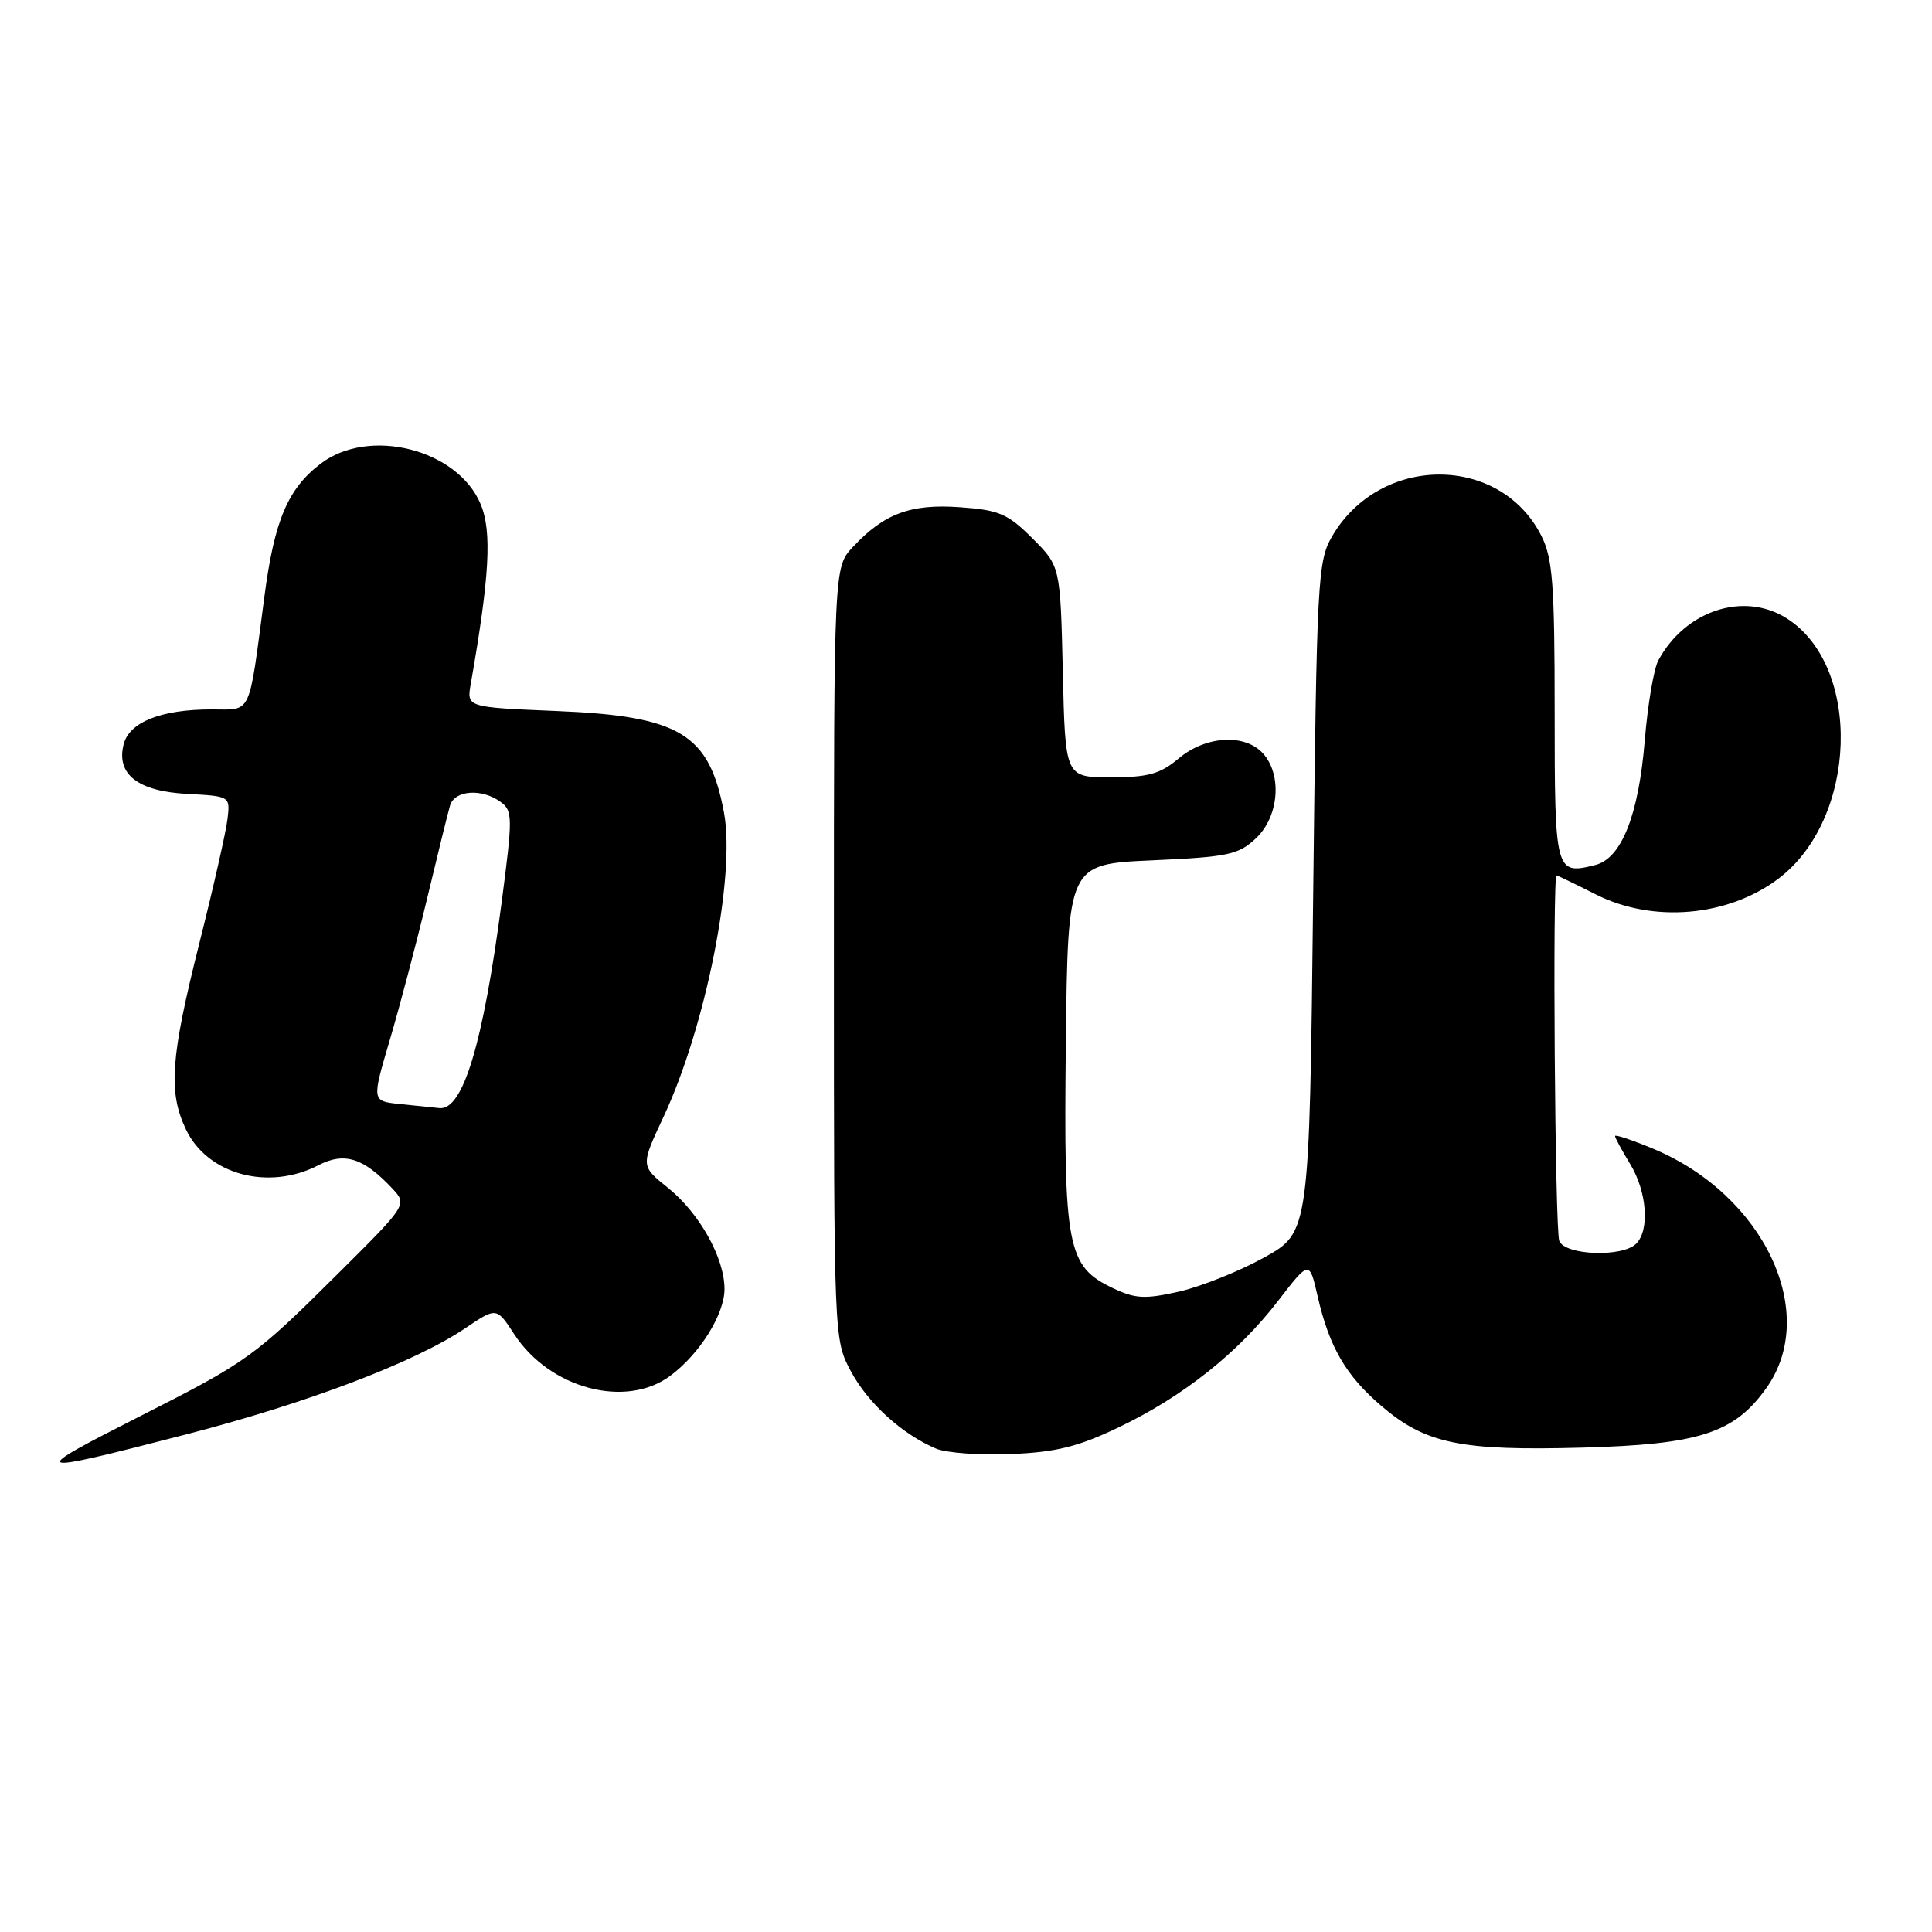 <?xml version="1.0" encoding="UTF-8" standalone="no"?>
<!DOCTYPE svg PUBLIC "-//W3C//DTD SVG 1.1//EN" "http://www.w3.org/Graphics/SVG/1.1/DTD/svg11.dtd" >
<svg xmlns="http://www.w3.org/2000/svg" xmlns:xlink="http://www.w3.org/1999/xlink" version="1.1" viewBox="0 0 256 256">
 <g >
 <path fill="currentColor"
d=" M 24.54 190.10 C 40.70 185.93 54.97 180.51 61.65 176.00 C 65.80 173.20 65.80 173.20 68.15 176.81 C 72.84 183.99 82.90 186.68 88.79 182.32 C 92.70 179.43 96.00 174.16 96.00 170.81 C 96.00 166.67 92.68 160.74 88.49 157.38 C 84.88 154.48 84.88 154.48 87.92 147.99 C 93.52 136.02 97.49 116.02 95.93 107.66 C 93.98 97.22 90.11 94.88 73.67 94.21 C 61.83 93.72 61.83 93.72 62.38 90.61 C 64.87 76.43 65.21 70.43 63.69 66.81 C 60.65 59.52 48.90 56.55 42.49 61.44 C 38.14 64.76 36.36 68.95 35.04 79.00 C 32.91 95.13 33.44 94.00 28.04 94.00 C 21.35 94.00 17.12 95.68 16.38 98.64 C 15.38 102.61 18.28 104.86 24.86 105.20 C 30.48 105.50 30.50 105.51 30.15 108.50 C 29.96 110.15 28.28 117.58 26.41 125.00 C 22.60 140.16 22.27 144.66 24.63 149.64 C 27.48 155.64 35.56 157.83 42.19 154.40 C 45.63 152.62 48.16 153.41 51.96 157.46 C 53.99 159.62 53.99 159.62 44.70 168.85 C 33.76 179.74 32.76 180.46 18.75 187.56 C 3.37 195.36 3.65 195.49 24.54 190.10 Z  M 148.19 189.15 C 156.72 185.08 164.00 179.31 169.31 172.43 C 173.50 166.99 173.50 166.99 174.59 171.75 C 176.13 178.48 178.34 182.28 183.02 186.28 C 188.88 191.30 193.48 192.26 209.64 191.82 C 225.16 191.40 229.79 189.91 234.05 183.93 C 241.14 173.97 233.72 158.31 219.02 152.20 C 216.26 151.05 214.00 150.30 214.00 150.53 C 214.00 150.76 214.90 152.43 216.00 154.23 C 218.23 157.89 218.62 162.98 216.80 164.80 C 214.97 166.63 207.34 166.34 206.61 164.42 C 206.04 162.95 205.70 115.99 206.25 116.00 C 206.39 116.01 208.71 117.13 211.42 118.50 C 218.99 122.34 228.94 121.49 235.65 116.43 C 246.16 108.50 246.78 88.23 236.71 81.91 C 231.04 78.35 223.30 80.90 219.74 87.50 C 219.14 88.60 218.33 93.37 217.94 98.11 C 217.12 108.05 214.85 113.75 211.38 114.62 C 206.08 115.95 206.00 115.65 206.00 94.28 C 206.00 77.44 205.74 73.98 204.25 71.02 C 198.80 60.18 182.92 60.17 176.55 71.00 C 174.59 74.35 174.48 76.39 174.00 118.90 C 173.50 163.30 173.50 163.30 167.50 166.63 C 164.20 168.46 159.12 170.49 156.21 171.15 C 151.67 172.17 150.43 172.10 147.41 170.66 C 141.40 167.79 140.93 165.28 141.23 138.24 C 141.50 114.50 141.50 114.50 152.67 114.00 C 162.76 113.55 164.10 113.26 166.42 111.08 C 169.47 108.21 169.92 102.67 167.35 99.83 C 164.95 97.18 159.76 97.49 156.18 100.50 C 153.73 102.56 152.15 103.00 147.18 103.00 C 141.15 103.00 141.15 103.00 140.83 89.01 C 140.50 75.03 140.50 75.03 136.80 71.33 C 133.54 68.08 132.40 67.58 127.21 67.21 C 120.67 66.74 117.15 68.04 113.00 72.49 C 110.50 75.16 110.50 75.16 110.50 126.33 C 110.50 177.42 110.50 177.51 112.74 181.69 C 115.01 185.94 119.53 190.04 124.03 191.95 C 125.39 192.52 129.88 192.85 134.00 192.67 C 139.94 192.42 142.89 191.69 148.19 189.15 Z  M 52.88 146.28 C 49.26 145.89 49.26 145.89 51.68 137.70 C 53.01 133.19 55.23 124.78 56.61 119.00 C 57.99 113.22 59.35 107.71 59.63 106.75 C 60.22 104.70 63.84 104.43 66.33 106.26 C 67.94 107.43 67.95 108.26 66.48 119.49 C 64.01 138.30 61.35 147.13 58.24 146.83 C 57.28 146.74 54.87 146.49 52.88 146.28 Z "/>
</g>
</svg>